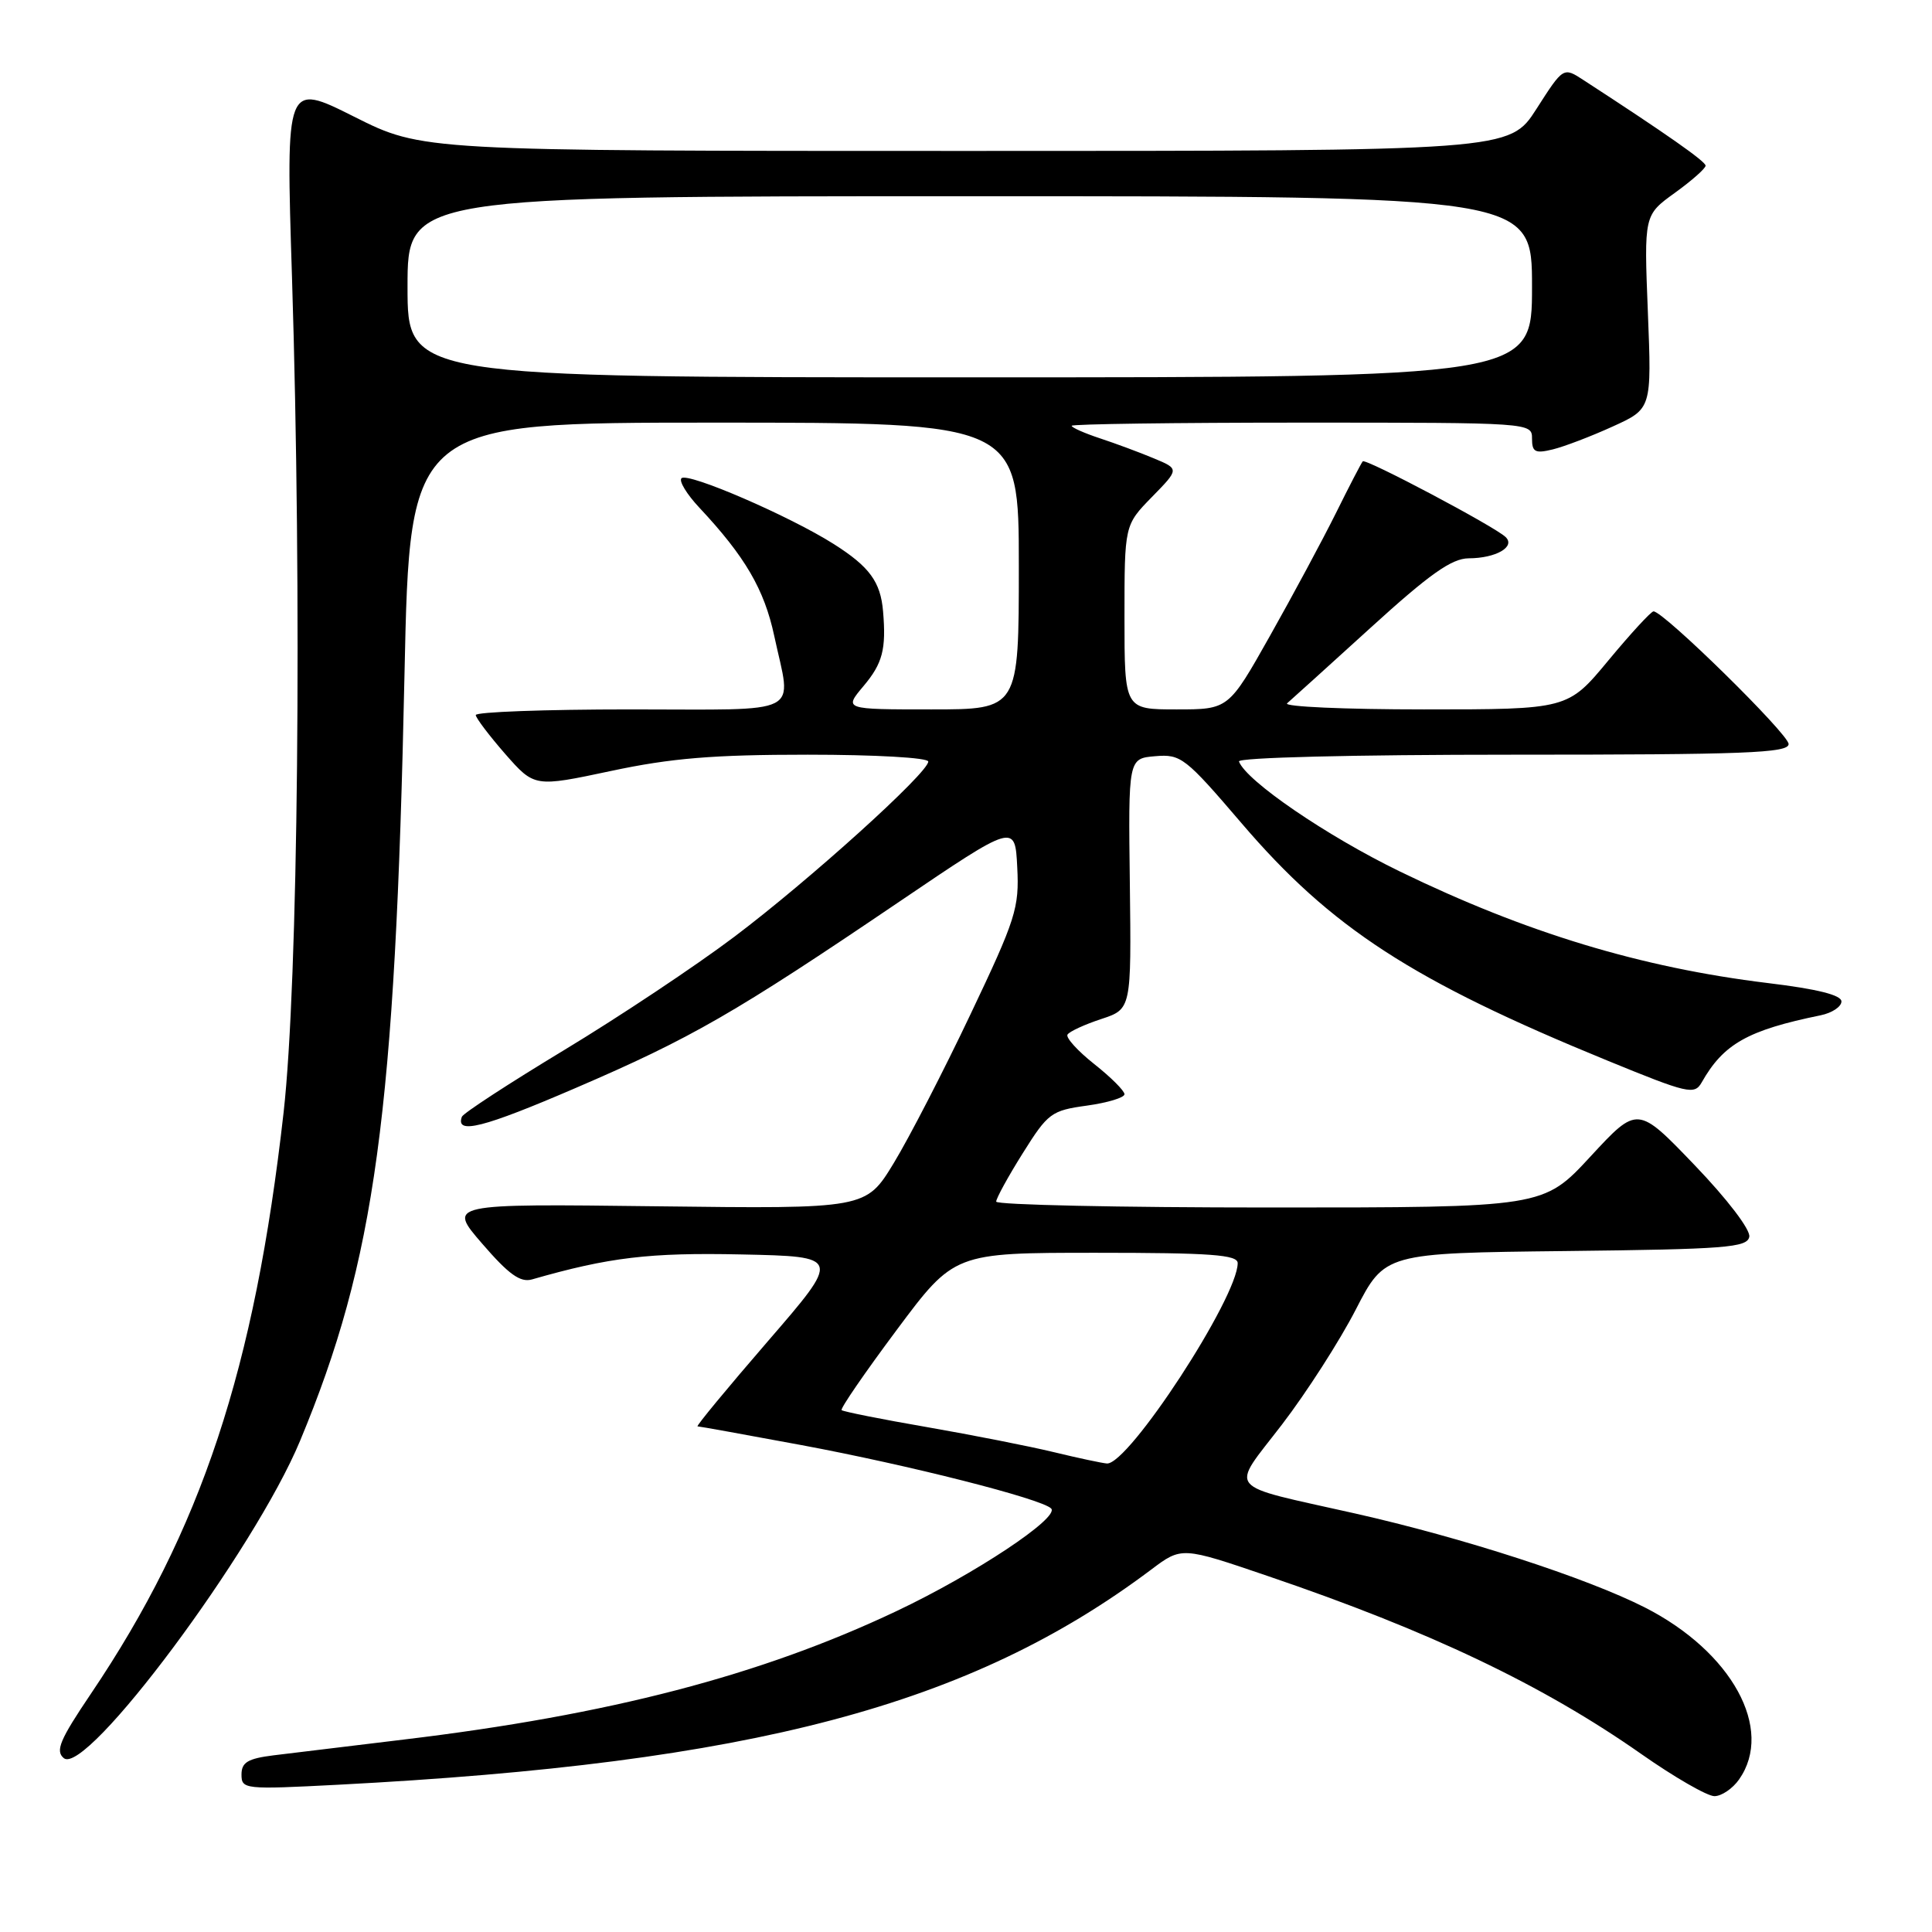 <?xml version="1.0" encoding="UTF-8" standalone="no"?>
<!DOCTYPE svg PUBLIC "-//W3C//DTD SVG 1.1//EN" "http://www.w3.org/Graphics/SVG/1.1/DTD/svg11.dtd" >
<svg xmlns="http://www.w3.org/2000/svg" xmlns:xlink="http://www.w3.org/1999/xlink" version="1.1" viewBox="0 0 256 256">
 <g >
 <path fill="currentColor"
d=" M 230.44 235.78 C 235.11 229.12 229.48 218.86 217.94 212.99 C 210.25 209.08 193.79 203.74 179.50 200.53 C 162.04 196.60 162.98 197.74 169.86 188.77 C 173.12 184.52 177.52 177.66 179.64 173.54 C 183.50 166.04 183.50 166.04 207.49 165.77 C 228.69 165.53 231.51 165.31 231.79 163.88 C 231.96 162.94 228.89 158.91 224.54 154.38 C 216.98 146.50 216.98 146.50 210.74 153.25 C 204.50 160.00 204.50 160.00 168.25 160.00 C 148.31 160.00 132.00 159.65 132.00 159.22 C 132.00 158.79 133.58 155.90 135.52 152.81 C 138.86 147.48 139.30 147.15 144.02 146.50 C 146.76 146.12 149.00 145.44 149.00 144.99 C 149.00 144.54 147.20 142.74 145.00 141.00 C 142.79 139.25 141.20 137.49 141.45 137.09 C 141.70 136.68 143.70 135.76 145.91 135.03 C 149.91 133.71 149.91 133.71 149.71 117.10 C 149.50 100.50 149.50 100.50 153.08 100.20 C 156.48 99.91 157.06 100.37 164.53 109.10 C 176.40 122.98 187.16 129.96 212.98 140.53 C 223.67 144.91 224.52 145.11 225.48 143.43 C 228.37 138.32 231.57 136.51 241.25 134.53 C 242.76 134.22 244.00 133.39 244.00 132.70 C 244.00 131.85 240.80 131.05 234.25 130.26 C 217.43 128.21 202.21 123.60 185.50 115.48 C 175.78 110.76 165.12 103.47 164.17 100.90 C 163.97 100.38 179.15 100.00 200.42 100.00 C 231.23 100.00 237.00 99.78 237.00 98.59 C 237.00 97.27 220.42 80.99 219.10 81.01 C 218.77 81.02 216.08 83.94 213.12 87.51 C 207.74 94.00 207.74 94.00 188.67 94.00 C 178.18 94.00 170.03 93.64 170.55 93.19 C 171.07 92.74 176.05 88.24 181.60 83.19 C 189.42 76.07 192.35 74.00 194.60 73.98 C 198.24 73.97 200.86 72.44 199.49 71.15 C 197.99 69.73 180.95 60.71 180.57 61.13 C 180.39 61.33 178.78 64.42 177.01 68.00 C 175.23 71.58 171.30 78.89 168.28 84.25 C 162.79 94.00 162.79 94.00 155.89 94.00 C 149.00 94.00 149.00 94.00 149.00 81.79 C 149.00 69.58 149.00 69.58 152.63 65.86 C 156.27 62.14 156.27 62.14 152.88 60.73 C 151.02 59.95 147.81 58.76 145.75 58.08 C 143.69 57.40 142.00 56.65 142.00 56.42 C 142.00 56.19 155.72 56.00 172.50 56.00 C 202.86 56.00 203.00 56.01 203.00 58.11 C 203.00 59.90 203.41 60.12 205.75 59.55 C 207.26 59.18 210.83 57.82 213.68 56.52 C 218.86 54.17 218.86 54.17 218.35 41.34 C 217.84 28.50 217.84 28.50 221.92 25.56 C 224.16 23.94 226.00 22.32 226.00 21.95 C 226.00 21.39 220.80 17.74 209.82 10.61 C 207.15 8.87 207.15 8.87 203.59 14.43 C 200.02 20.00 200.02 20.00 127.99 20.00 C 55.96 20.00 55.96 20.00 46.92 15.46 C 37.87 10.92 37.87 10.92 38.69 36.71 C 40.02 79.09 39.51 130.22 37.58 147.39 C 33.74 181.43 26.67 202.76 12.04 224.44 C 7.92 230.54 7.31 232.01 8.45 232.96 C 11.41 235.41 33.71 205.47 39.76 190.92 C 49.73 166.97 52.37 147.58 53.60 89.25 C 54.31 56.00 54.31 56.00 94.65 56.00 C 135.00 56.00 135.00 56.00 135.00 75.00 C 135.00 94.00 135.00 94.00 123.41 94.00 C 111.82 94.00 111.82 94.00 114.41 90.92 C 116.95 87.91 117.44 86.04 117.01 81.00 C 116.68 77.09 115.21 75.09 110.48 72.09 C 104.63 68.38 91.12 62.54 90.30 63.37 C 89.93 63.73 91.00 65.49 92.66 67.26 C 98.73 73.74 101.27 78.09 102.59 84.26 C 104.89 94.99 106.84 94.00 83.50 94.00 C 72.22 94.00 63.02 94.34 63.04 94.75 C 63.07 95.16 64.83 97.48 66.95 99.91 C 70.82 104.31 70.82 104.31 80.95 102.16 C 88.91 100.46 94.49 100.00 107.04 100.00 C 116.00 100.00 123.00 100.40 123.00 100.91 C 123.00 102.40 107.22 116.66 97.27 124.15 C 92.19 127.98 82.07 134.72 74.77 139.13 C 67.47 143.54 61.36 147.52 61.20 147.98 C 60.33 150.38 64.04 149.44 76.31 144.15 C 91.60 137.57 97.35 134.26 119.13 119.50 C 134.50 109.09 134.50 109.09 134.79 114.92 C 135.07 120.30 134.60 121.78 128.60 134.39 C 125.04 141.90 120.46 150.77 118.43 154.11 C 114.74 160.18 114.74 160.18 87.03 159.84 C 59.31 159.50 59.31 159.50 63.90 164.80 C 67.41 168.87 68.95 169.97 70.49 169.53 C 80.74 166.59 86.02 165.96 98.25 166.22 C 111.45 166.50 111.45 166.50 101.72 177.75 C 96.37 183.94 92.19 189.00 92.43 189.00 C 92.67 189.00 98.86 190.12 106.18 191.48 C 120.45 194.14 137.99 198.59 139.28 199.88 C 140.47 201.07 129.16 208.58 118.75 213.50 C 100.78 222.01 80.70 227.24 53.50 230.50 C 46.35 231.36 38.59 232.30 36.25 232.59 C 32.83 233.02 32.00 233.52 32.00 235.14 C 32.00 237.09 32.41 237.13 44.75 236.49 C 99.68 233.63 128.55 226.00 152.54 207.98 C 156.58 204.94 156.58 204.94 168.04 208.85 C 189.45 216.13 204.43 223.27 217.47 232.41 C 221.86 235.49 226.22 238.00 227.17 238.00 C 228.11 238.00 229.59 237.00 230.44 235.78 Z  M 139.65 192.42 C 136.43 191.64 128.86 190.15 122.83 189.10 C 116.80 188.06 111.71 187.04 111.52 186.85 C 111.32 186.65 114.60 181.88 118.80 176.25 C 126.44 166.00 126.44 166.00 145.22 166.00 C 160.43 166.00 164.00 166.26 164.00 167.37 C 164.00 171.94 149.52 194.12 146.67 193.92 C 146.03 193.87 142.87 193.20 139.65 192.42 Z  M 54.00 38.00 C 54.00 26.00 54.00 26.00 128.50 26.00 C 203.00 26.00 203.00 26.00 203.00 38.00 C 203.00 50.00 203.00 50.00 128.50 50.00 C 54.00 50.00 54.00 50.00 54.00 38.00 Z "/>
</g>
</svg>